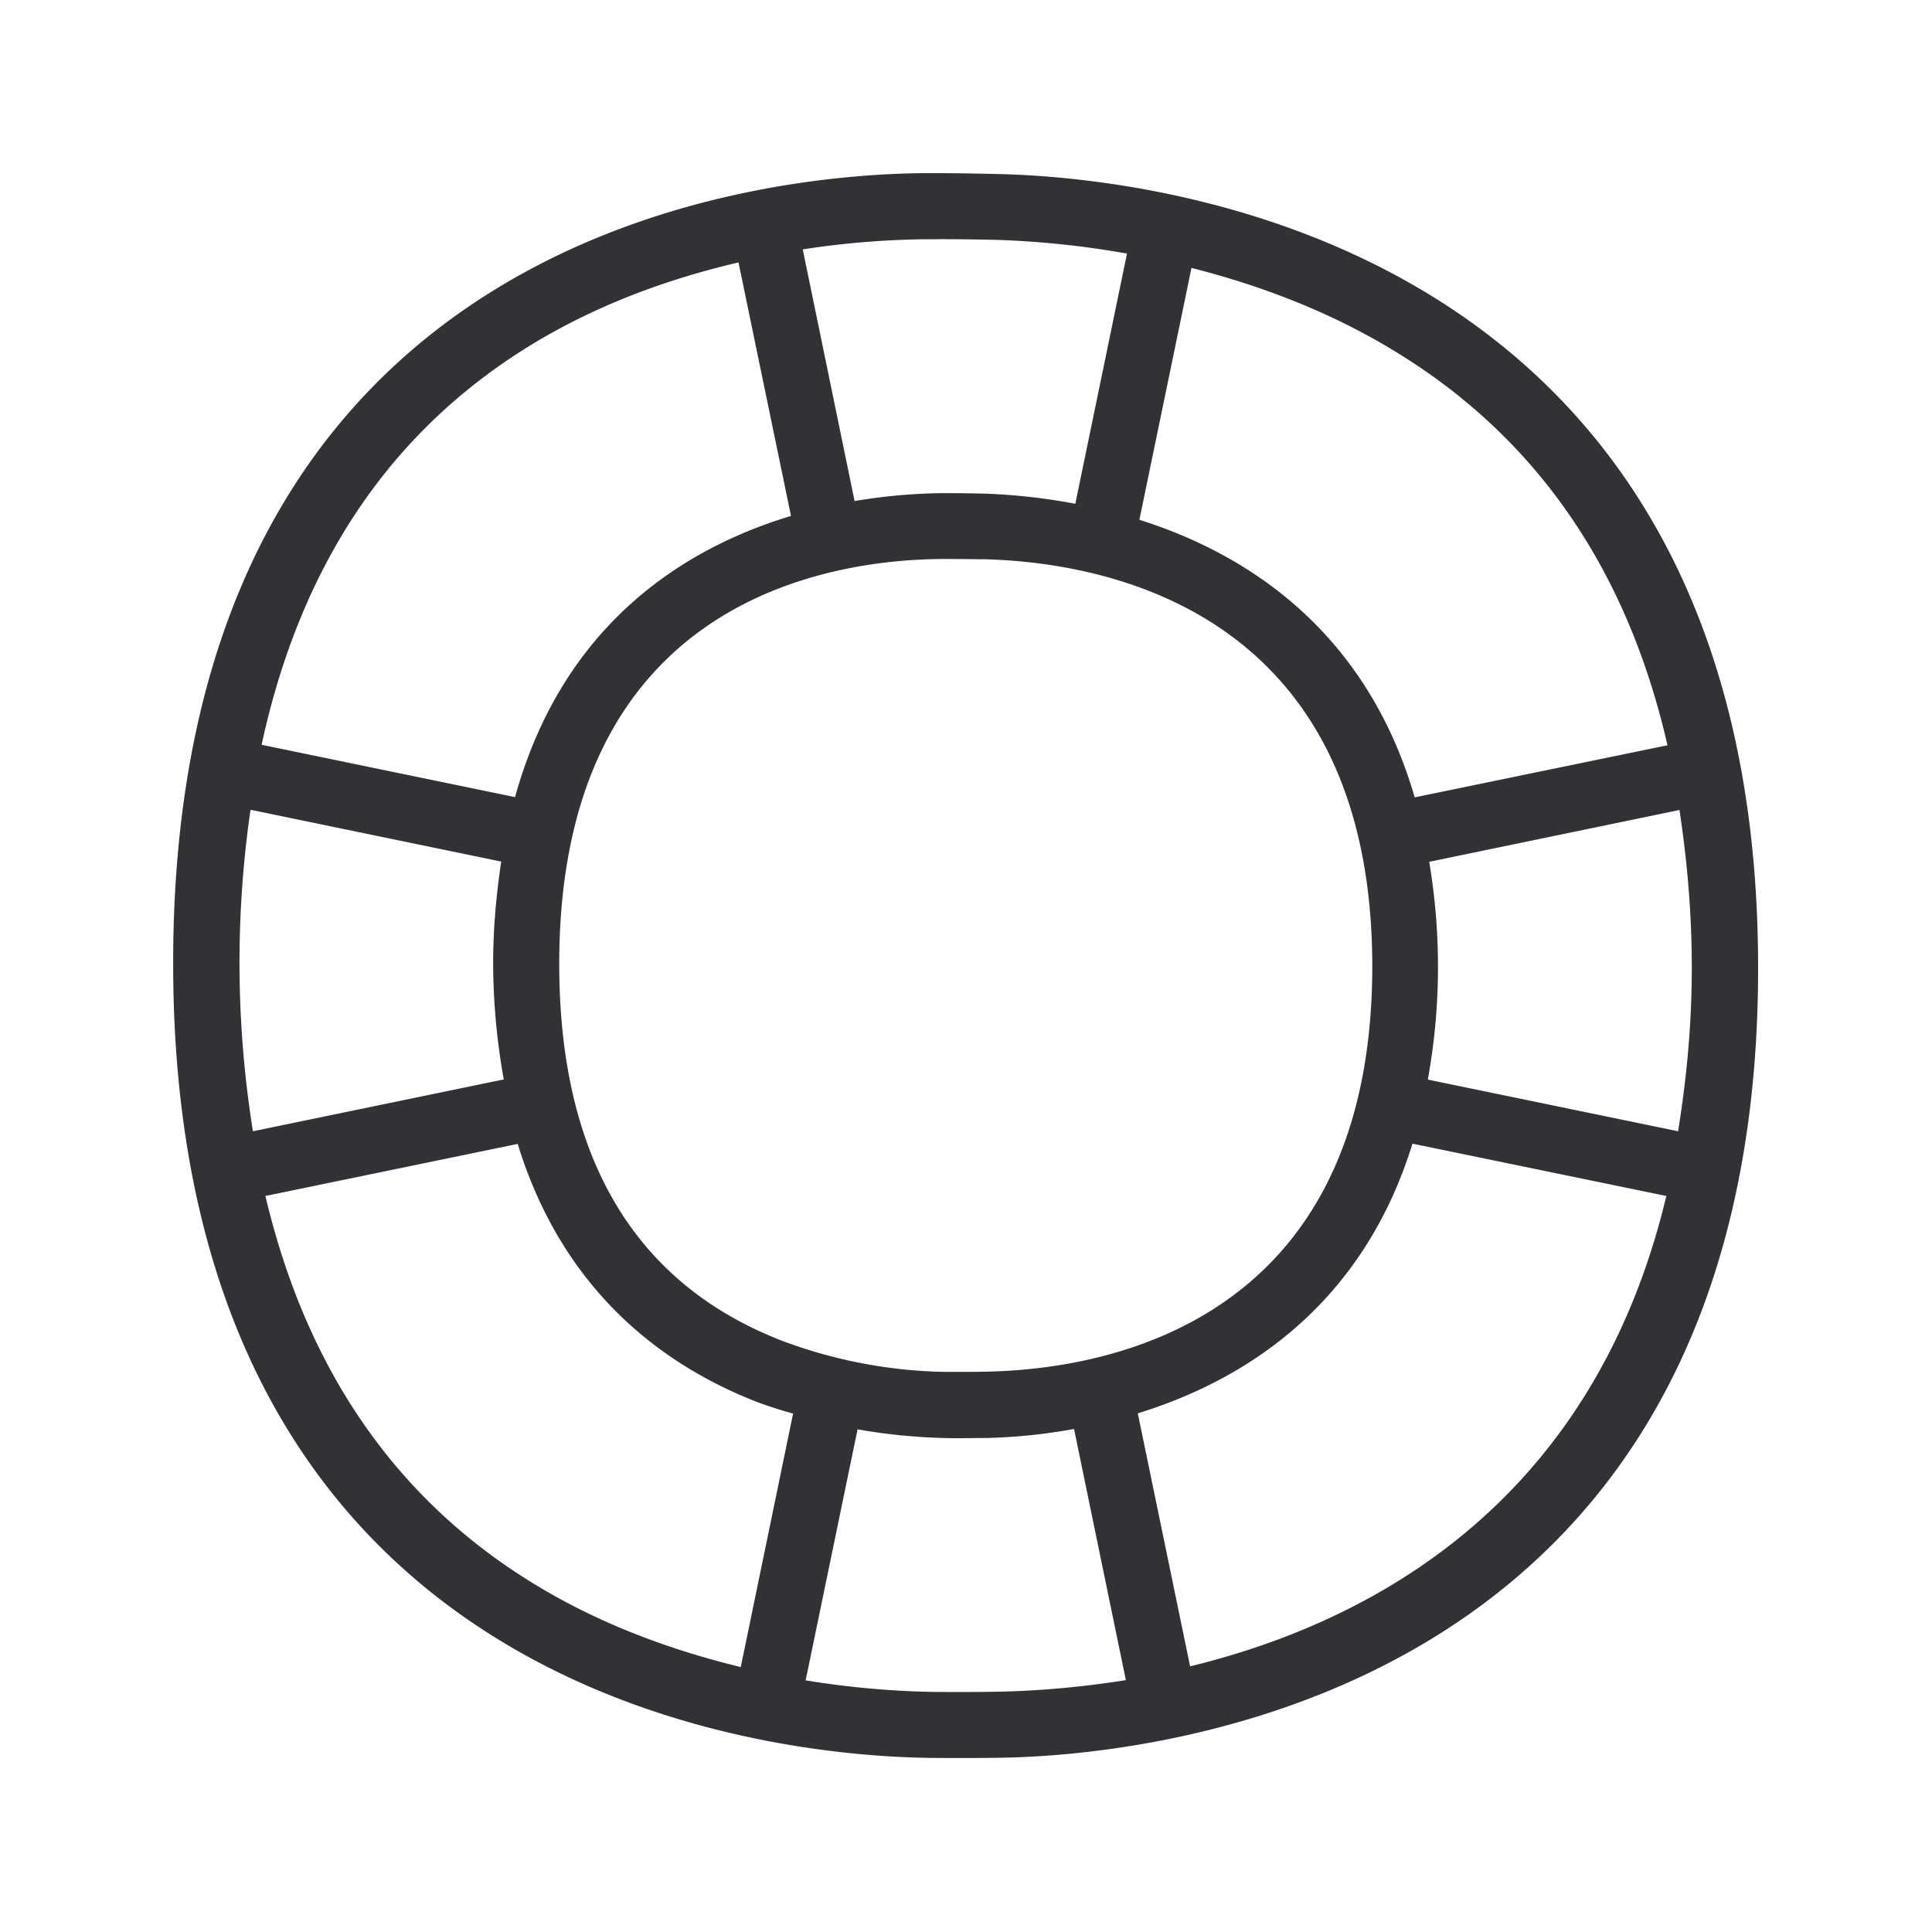 <svg width="24" height="24" fill="none" xmlns="http://www.w3.org/2000/svg"><path d="M11.65 2.151c.258 0 .524.006.756.011 1.927.045 9.431.807 9.434 9.86 0 9.073-7.515 9.78-9.395 9.813-.302.005-.602.005-.902.002-1.977-.027-9.392-.745-9.392-9.873 0-9.118 7.348-9.796 9.322-9.813h.177Zm0 .821h-.168a10.79 10.79 0 0 0-1.51.126l.644 3.126a7.164 7.164 0 0 1 1.065-.098h.109c.151 0 .308.003.445.006.378.014.754.056 1.123.126L14 3.15a11.292 11.292 0 0 0-1.616-.17 30.423 30.423 0 0 0-.734-.009ZM6.51 4.339C4.807 5.412 3.723 7.062 3.25 9.252l3.148.65c.6-2.165 2.12-3.098 3.428-3.493L9.174 3.26c-.843.197-1.78.522-2.664 1.079Zm-.283 6.364-3.115-.644a13.235 13.235 0 0 0 .03 3.994l3.116-.644a8.278 8.278 0 0 1-.132-1.434c0-.462.042-.877.1-1.272Zm7.907 6.854.65 3.143c2.208-.538 4.995-1.988 5.916-5.843l-3.154-.65c-.633 2.048-2.129 2.955-3.412 3.35Zm-2.577 3.46c.292.003.583.003.874-.003.379-.008.922-.042 1.555-.143l-.644-3.12a6.937 6.937 0 0 1-1.076.112l-.163.001-.19.002c-.423 0-.843-.037-1.26-.11l-.645 3.118c.513.084 1.031.132 1.55.143Zm-8.26-6.16c.498 2.107 1.574 3.709 3.246 4.762.883.558 1.818.885 2.659 1.09l.65-3.149a5.626 5.626 0 0 1-.437-.14c-1.174-.454-2.42-1.375-2.984-3.21l-3.134.647Zm8.95 2.182c1.442-.025 4.795-.568 4.8-5.03 0-4.463-3.372-5.026-4.823-5.062-.062 0-.13 0-.2-.002l-.226-.001h-.103c-1.429.011-4.748.53-4.748 5.03 0 2.396.933 3.97 2.767 4.681a6.029 6.029 0 0 0 2.025.387h.171c.118 0 .236 0 .336-.003Zm5.327-7.134 3.14-.647c-.49-2.143-1.588-3.773-3.308-4.846-.868-.544-1.779-.874-2.605-1.084l-.647 3.129c1.303.411 2.81 1.35 3.42 3.448Zm.18.8a7.846 7.846 0 0 1-.017 2.706l3.109.642c.1-.627.17-1.288.17-2.033 0-.695-.06-1.34-.153-1.958l-3.11.644Z" fill="#313235"/></svg>